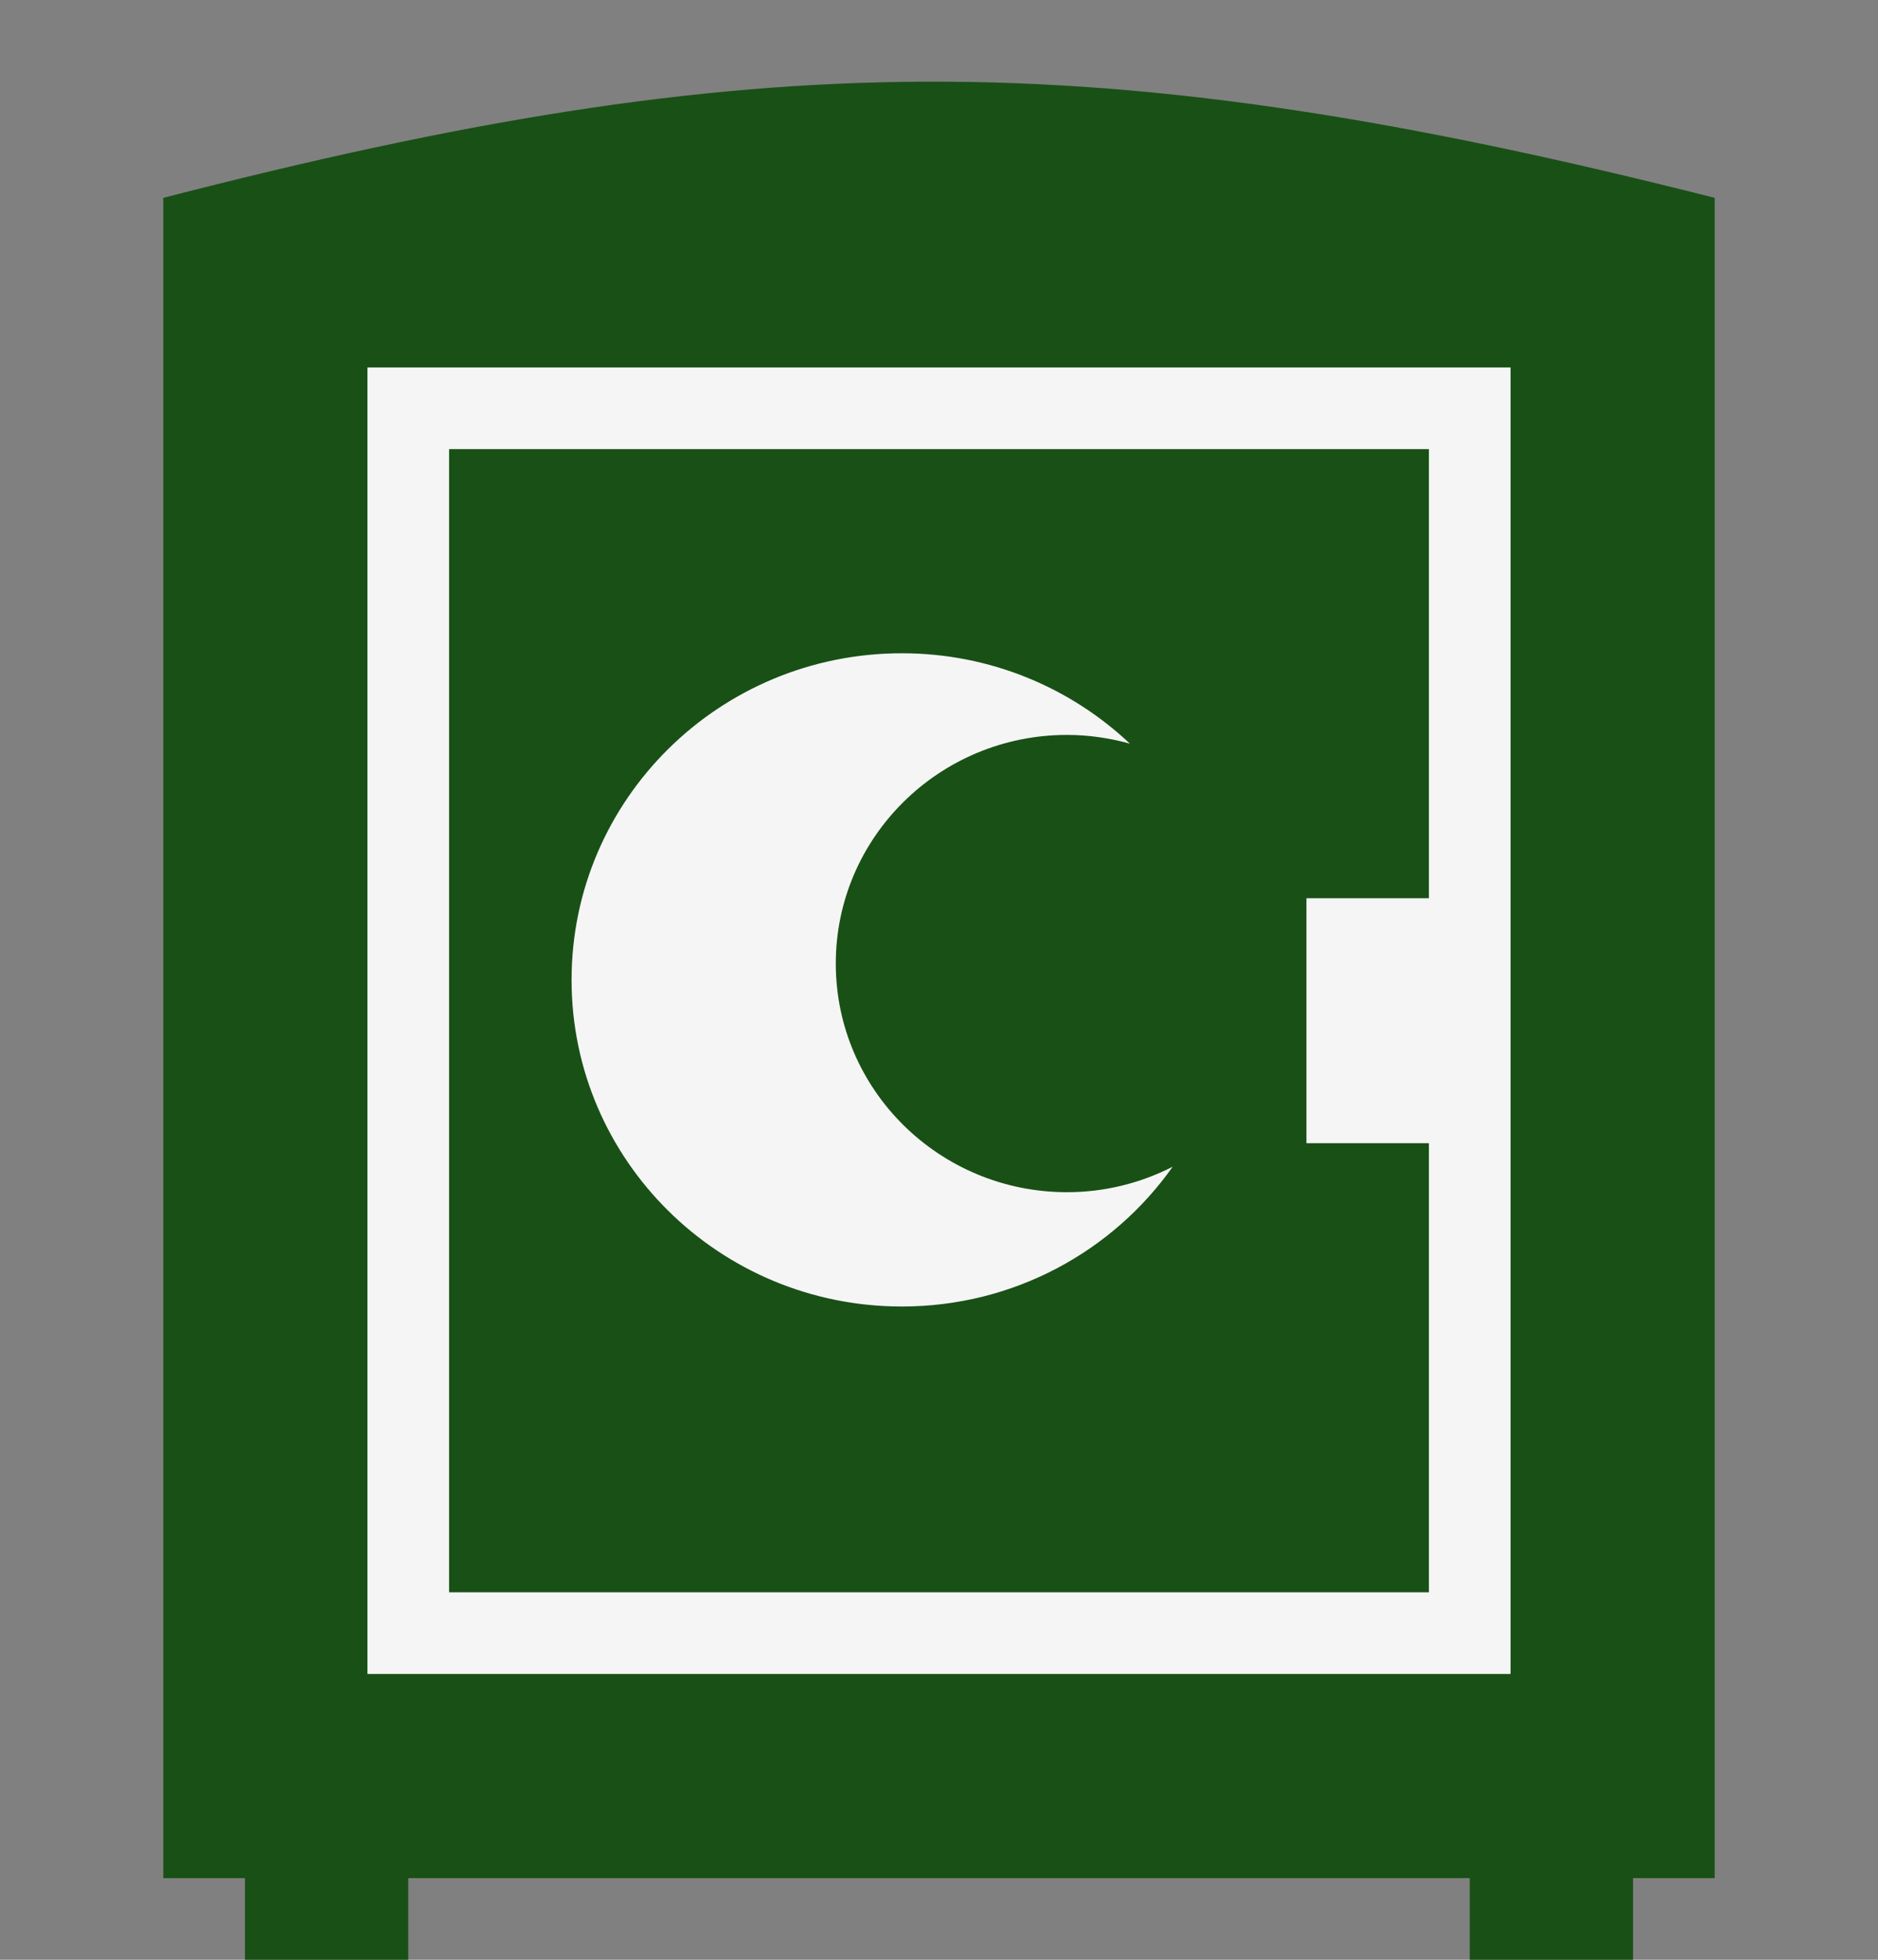 <svg width="23" height="24" viewBox="0 0 23 24" fill="none" xmlns="http://www.w3.org/2000/svg">
<rect x="0" y="0" width="23" height="24" fill="#808080" stroke="none"/>
<rect x="3" y="23" width="2" height="1" fill="#195016"/>
<rect x="18" y="23" width="2" height="1" fill="#195016"/>
<path d="M2 2.423C9.231 0.559 13.385 0.493 21 2.423V23H2V2.423Z" fill="#195016"/>
<rect x="5" y="5" width="13" height="15" fill="#195016" stroke="#F5F5F5"/>
<path d="M11.045 8C12.128 8 13.112 8.422 13.838 9.107C13.593 9.039 13.335 9 13.068 9C11.505 9 10.236 10.254 10.236 11.8C10.236 13.346 11.504 14.6 13.068 14.6C13.535 14.6 13.974 14.486 14.362 14.288C13.631 15.323 12.418 16 11.045 16C8.811 16 7 14.209 7 12C7 9.791 8.811 8 11.045 8Z" fill="#F5F5F5"/>
<line x1="17" y1="11" x2="17" y2="14" stroke="#F5F5F5" stroke-width="2"/>
</svg>
